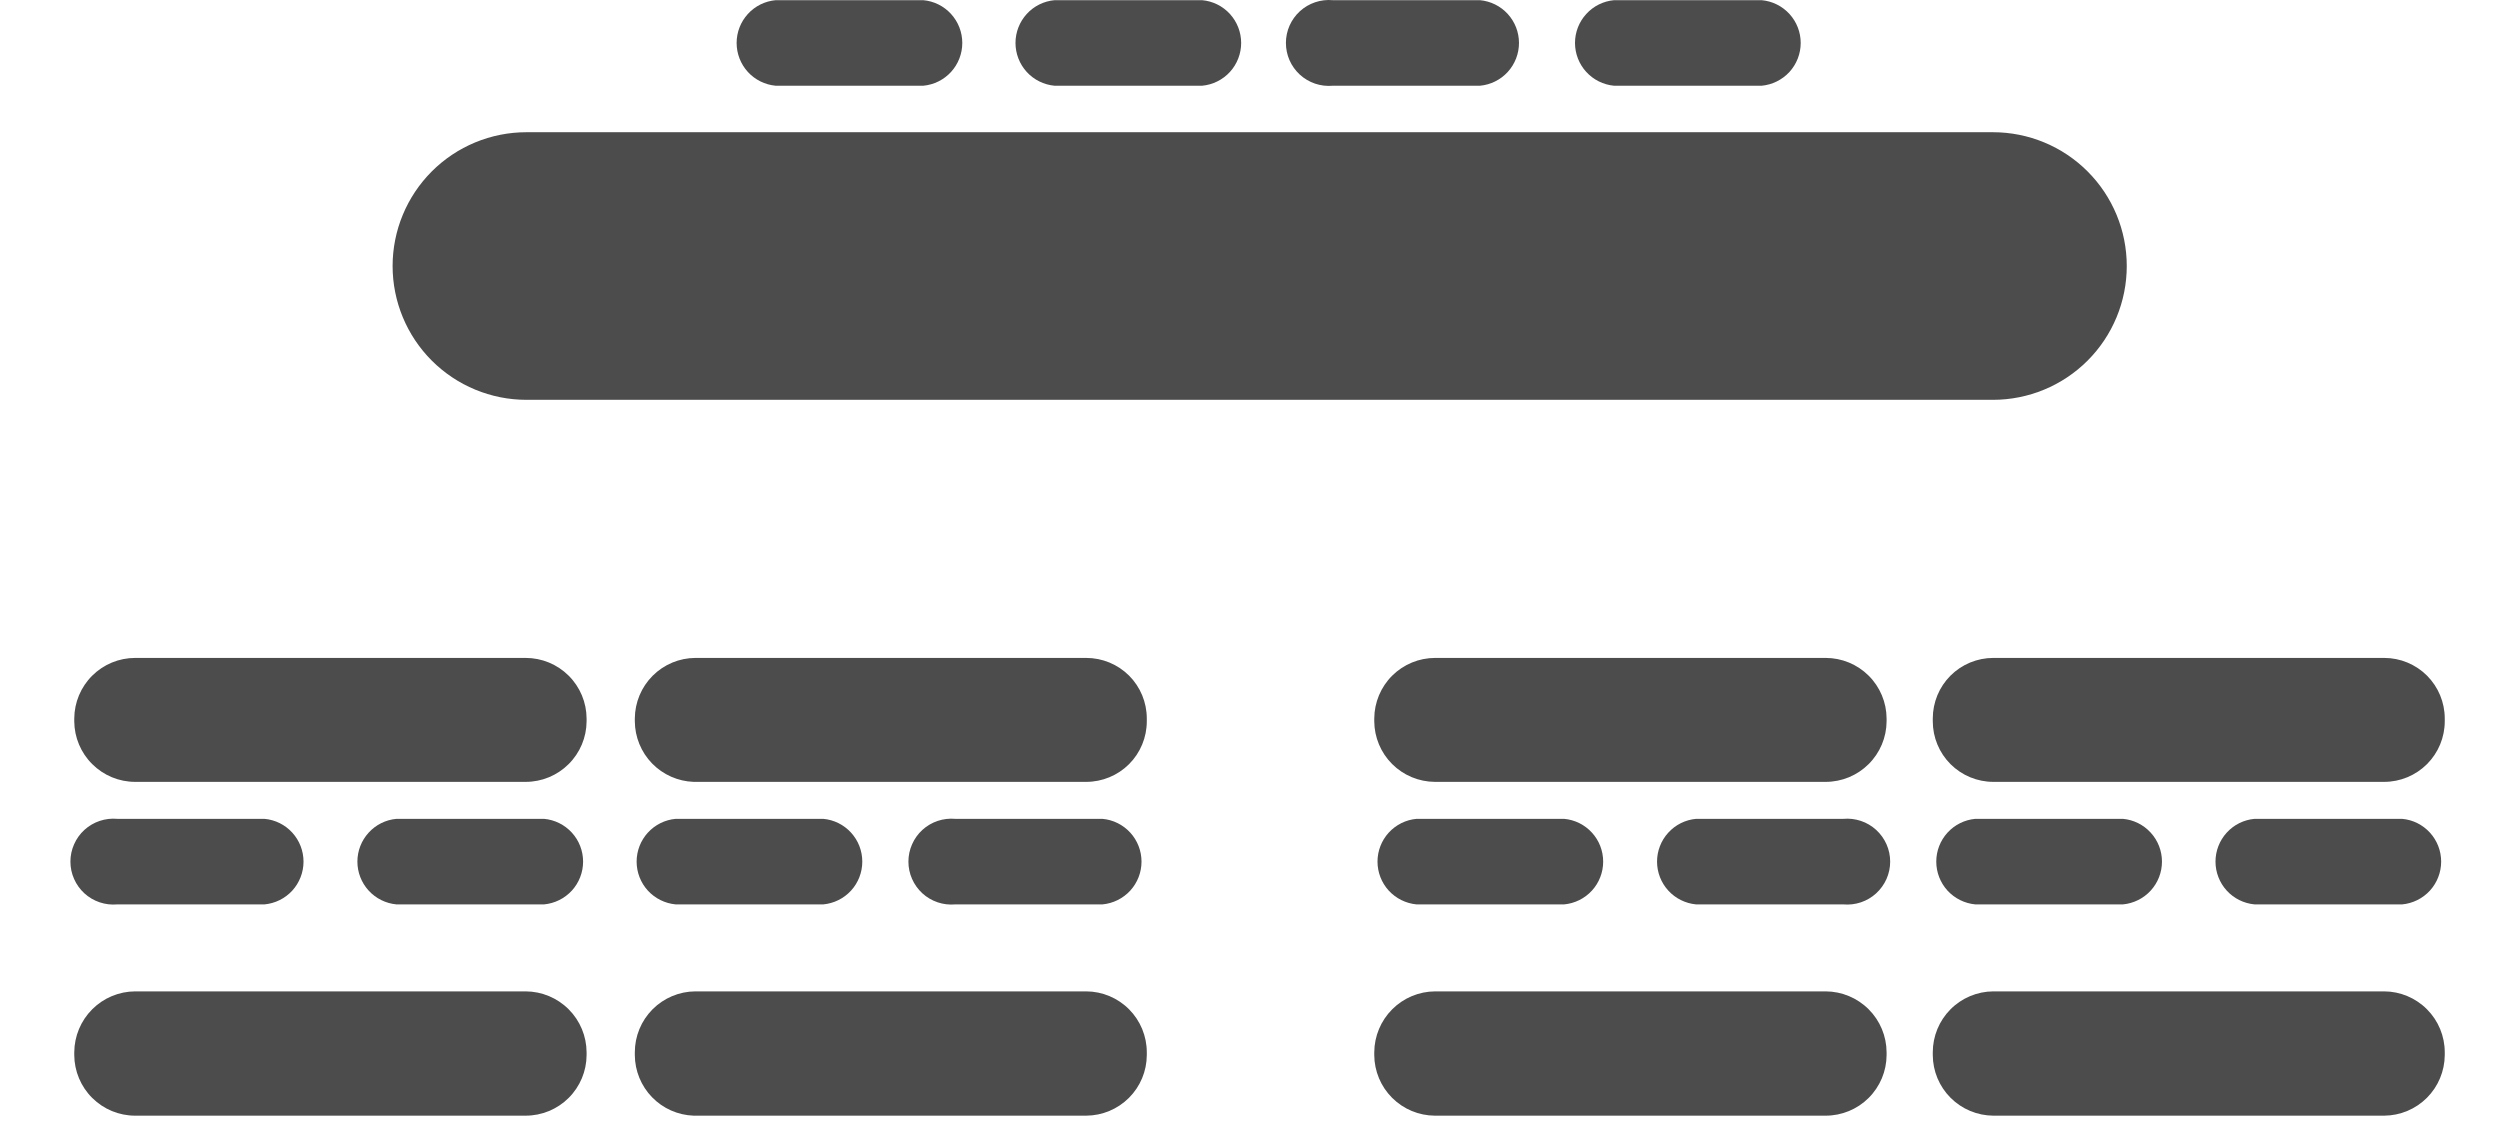 <svg width="71" height="32" viewBox="0 0 71 32" fill="none" xmlns="http://www.w3.org/2000/svg">
<g clip-path="url(#clip0_4138_108)">
<path d="M56.6 11.355H14.95C13.943 11.355 12.976 10.954 12.263 10.242C11.551 9.529 11.15 8.563 11.15 7.555C11.15 6.547 11.551 5.581 12.263 4.868C12.976 4.155 13.943 3.755 14.95 3.755H56.6C57.608 3.755 58.575 4.155 59.287 4.868C60 5.581 60.4 6.547 60.4 7.555C60.4 8.563 60 9.529 59.287 10.242C58.575 10.954 57.608 11.355 56.6 11.355Z" fill="#4C4C4C"/>
<path d="M26.21 2.435H22.03C21.726 2.407 21.444 2.267 21.239 2.043C21.034 1.818 20.92 1.524 20.92 1.22C20.92 0.915 21.034 0.622 21.239 0.397C21.444 0.172 21.726 0.032 22.03 0.005H26.22C26.523 0.032 26.805 0.172 27.01 0.397C27.215 0.622 27.329 0.915 27.329 1.22C27.329 1.524 27.215 1.818 27.01 2.043C26.805 2.267 26.523 2.407 26.22 2.435" fill="#4C4C4C"/>
<path d="M34.139 2.435H29.95C29.646 2.407 29.364 2.267 29.159 2.043C28.954 1.818 28.84 1.524 28.84 1.22C28.84 0.915 28.954 0.622 29.159 0.397C29.364 0.172 29.646 0.032 29.95 0.005H34.139C34.443 0.032 34.725 0.172 34.93 0.397C35.135 0.622 35.249 0.915 35.249 1.22C35.249 1.524 35.135 1.818 34.93 2.043C34.725 2.267 34.443 2.407 34.139 2.435Z" fill="#4C4C4C"/>
<path d="M42.03 2.435H37.85C37.681 2.45 37.511 2.43 37.35 2.376C37.19 2.322 37.042 2.235 36.917 2.121C36.792 2.007 36.692 1.867 36.623 1.712C36.555 1.557 36.52 1.39 36.52 1.22C36.52 1.05 36.555 0.883 36.623 0.728C36.692 0.573 36.792 0.433 36.917 0.319C37.042 0.205 37.19 0.118 37.35 0.064C37.511 0.01 37.681 -0.01 37.85 0.005H42.03C42.333 0.033 42.615 0.172 42.82 0.397C43.026 0.622 43.139 0.916 43.139 1.22C43.139 1.524 43.026 1.818 42.82 2.043C42.615 2.268 42.333 2.407 42.03 2.435Z" fill="#4C4C4C"/>
<path d="M50.03 2.435H45.84C45.537 2.407 45.255 2.267 45.05 2.043C44.844 1.818 44.73 1.524 44.73 1.22C44.73 0.915 44.844 0.622 45.05 0.397C45.255 0.172 45.537 0.032 45.84 0.005H50.03C50.333 0.032 50.615 0.172 50.821 0.397C51.026 0.622 51.14 0.915 51.14 1.22C51.14 1.524 51.026 1.818 50.821 2.043C50.615 2.267 50.333 2.407 50.03 2.435Z" fill="#4C4C4C"/>
<path d="M7.51 25.685H3.33C3.162 25.7 2.991 25.68 2.831 25.626C2.67 25.572 2.522 25.485 2.397 25.371C2.272 25.256 2.172 25.117 2.104 24.962C2.035 24.807 2 24.64 2 24.47C2 24.3 2.035 24.133 2.104 23.978C2.172 23.823 2.272 23.683 2.397 23.569C2.522 23.455 2.67 23.368 2.831 23.314C2.991 23.26 3.162 23.24 3.33 23.255H7.51C7.814 23.282 8.096 23.422 8.301 23.647C8.506 23.872 8.62 24.166 8.62 24.47C8.62 24.774 8.506 25.068 8.301 25.293C8.096 25.517 7.814 25.657 7.51 25.685Z" fill="#4C4C4C"/>
<path d="M15.45 25.685H11.26C10.957 25.657 10.675 25.517 10.47 25.293C10.264 25.068 10.15 24.774 10.15 24.47C10.15 24.165 10.264 23.872 10.47 23.647C10.675 23.422 10.957 23.282 11.26 23.255H15.45C15.753 23.282 16.035 23.422 16.241 23.647C16.446 23.872 16.56 24.165 16.56 24.47C16.56 24.774 16.446 25.068 16.241 25.293C16.035 25.517 15.753 25.657 15.45 25.685Z" fill="#4C4C4C"/>
<path d="M23.38 25.685H19.19C18.887 25.657 18.605 25.517 18.399 25.293C18.194 25.068 18.08 24.774 18.08 24.47C18.08 24.165 18.194 23.872 18.399 23.647C18.605 23.422 18.887 23.282 19.19 23.255H23.38C23.683 23.282 23.965 23.422 24.17 23.647C24.376 23.872 24.489 24.165 24.489 24.47C24.489 24.774 24.376 25.068 24.17 25.293C23.965 25.517 23.683 25.657 23.38 25.685Z" fill="#4C4C4C"/>
<path d="M31.309 25.685H27.129C26.96 25.7 26.79 25.68 26.63 25.626C26.469 25.572 26.321 25.485 26.196 25.371C26.071 25.256 25.971 25.117 25.903 24.962C25.834 24.807 25.799 24.64 25.799 24.47C25.799 24.3 25.834 24.133 25.903 23.978C25.971 23.823 26.071 23.683 26.196 23.569C26.321 23.455 26.469 23.368 26.63 23.314C26.79 23.26 26.96 23.24 27.129 23.255H31.309C31.612 23.282 31.894 23.422 32.1 23.647C32.305 23.872 32.419 24.166 32.419 24.47C32.419 24.774 32.305 25.068 32.1 25.293C31.894 25.517 31.612 25.657 31.309 25.685Z" fill="#4C4C4C"/>
<path d="M44.421 25.685H40.231C39.928 25.657 39.646 25.517 39.44 25.293C39.235 25.068 39.121 24.774 39.121 24.47C39.121 24.165 39.235 23.872 39.44 23.647C39.646 23.422 39.928 23.282 40.231 23.255H44.421C44.724 23.282 45.006 23.422 45.211 23.647C45.417 23.872 45.53 24.165 45.53 24.47C45.53 24.774 45.417 25.068 45.211 25.293C45.006 25.517 44.724 25.657 44.421 25.685Z" fill="#4C4C4C"/>
<path d="M52.35 25.685H48.17C47.867 25.657 47.585 25.517 47.38 25.293C47.174 25.068 47.06 24.774 47.06 24.47C47.06 24.166 47.174 23.872 47.38 23.647C47.585 23.422 47.867 23.282 48.17 23.255H52.35C52.519 23.24 52.689 23.26 52.85 23.314C53.011 23.368 53.158 23.455 53.283 23.569C53.408 23.683 53.508 23.823 53.577 23.978C53.645 24.133 53.681 24.3 53.681 24.47C53.681 24.64 53.645 24.807 53.577 24.962C53.508 25.117 53.408 25.256 53.283 25.371C53.158 25.485 53.011 25.572 52.85 25.626C52.689 25.68 52.519 25.7 52.35 25.685Z" fill="#4C4C4C"/>
<path d="M60.29 25.685H56.1C55.797 25.657 55.515 25.517 55.309 25.293C55.104 25.068 54.99 24.774 54.99 24.47C54.99 24.165 55.104 23.872 55.309 23.647C55.515 23.422 55.797 23.282 56.1 23.255H60.29C60.593 23.282 60.875 23.422 61.08 23.647C61.286 23.872 61.4 24.165 61.4 24.47C61.4 24.774 61.286 25.068 61.08 25.293C60.875 25.517 60.593 25.657 60.29 25.685Z" fill="#4C4C4C"/>
<path d="M68.22 25.685H64.03C63.726 25.657 63.444 25.517 63.239 25.293C63.034 25.068 62.92 24.774 62.92 24.47C62.92 24.165 63.034 23.872 63.239 23.647C63.444 23.422 63.726 23.282 64.03 23.255H68.22C68.523 23.282 68.805 23.422 69.01 23.647C69.215 23.872 69.329 24.165 69.329 24.47C69.329 24.774 69.215 25.068 69.01 25.293C68.805 25.517 68.523 25.657 68.22 25.685Z" fill="#4C4C4C"/>
<path d="M14.929 22.205H3.839C3.382 22.205 2.944 22.024 2.62 21.701C2.295 21.379 2.112 20.942 2.109 20.485V20.405C2.112 19.948 2.295 19.51 2.62 19.188C2.944 18.866 3.382 18.685 3.839 18.685H14.929C15.386 18.685 15.825 18.866 16.149 19.188C16.473 19.51 16.657 19.948 16.659 20.405V20.485C16.657 20.942 16.473 21.379 16.149 21.701C15.825 22.024 15.386 22.205 14.929 22.205Z" fill="#4C4C4C"/>
<path d="M30.799 22.205H19.699C19.253 22.189 18.829 22.001 18.518 21.681C18.207 21.36 18.032 20.931 18.029 20.485V20.405C18.032 19.949 18.214 19.513 18.536 19.191C18.858 18.869 19.294 18.687 19.749 18.685H30.849C31.305 18.685 31.743 18.866 32.066 19.188C32.388 19.511 32.569 19.948 32.569 20.405V20.485C32.569 20.941 32.388 21.378 32.066 21.701C31.743 22.023 31.305 22.205 30.849 22.205" fill="#4C4C4C"/>
<path d="M51.839 22.205H40.749C40.294 22.202 39.858 22.02 39.536 21.698C39.214 21.376 39.032 20.94 39.029 20.485V20.405C39.032 19.948 39.215 19.51 39.539 19.188C39.864 18.866 40.302 18.685 40.759 18.685H51.849C52.306 18.685 52.745 18.866 53.069 19.188C53.393 19.51 53.577 19.948 53.579 20.405V20.485C53.577 20.942 53.393 21.379 53.069 21.701C52.745 22.024 52.306 22.205 51.849 22.205" fill="#4C4C4C"/>
<path d="M67.711 22.205H56.611C56.154 22.205 55.717 22.023 55.394 21.701C55.072 21.378 54.891 20.941 54.891 20.485V20.405C54.891 19.948 55.072 19.511 55.394 19.188C55.717 18.866 56.154 18.685 56.611 18.685H67.711C68.167 18.685 68.604 18.866 68.927 19.188C69.249 19.511 69.431 19.948 69.431 20.405V20.485C69.431 20.941 69.249 21.378 68.927 21.701C68.604 22.023 68.167 22.205 67.711 22.205Z" fill="#4C4C4C"/>
<path d="M14.929 31.685H3.839C3.382 31.685 2.944 31.504 2.62 31.182C2.295 30.859 2.112 30.422 2.109 29.965V29.885C2.112 29.427 2.295 28.988 2.619 28.664C2.943 28.34 3.381 28.157 3.839 28.155H14.929C15.387 28.157 15.826 28.34 16.15 28.664C16.474 28.988 16.657 29.427 16.659 29.885V29.965C16.657 30.422 16.473 30.859 16.149 31.182C15.825 31.504 15.386 31.685 14.929 31.685Z" fill="#4C4C4C"/>
<path d="M30.799 31.685H19.699C19.253 31.669 18.829 31.482 18.518 31.161C18.207 30.84 18.032 30.412 18.029 29.965V29.885C18.029 29.428 18.21 28.989 18.532 28.665C18.855 28.341 19.292 28.157 19.749 28.155H30.849C31.306 28.157 31.744 28.341 32.066 28.665C32.388 28.989 32.569 29.428 32.569 29.885V29.965C32.567 30.42 32.385 30.856 32.063 31.178C31.741 31.5 31.305 31.682 30.849 31.685" fill="#4C4C4C"/>
<path d="M51.839 31.685H40.749C40.294 31.682 39.858 31.5 39.536 31.178C39.214 30.856 39.032 30.42 39.029 29.965V29.885C39.032 29.427 39.215 28.988 39.539 28.664C39.863 28.34 40.301 28.157 40.759 28.155H51.849C52.307 28.157 52.746 28.34 53.07 28.664C53.394 28.988 53.577 29.427 53.579 29.885V29.965C53.577 30.422 53.393 30.859 53.069 31.182C52.745 31.504 52.306 31.685 51.849 31.685" fill="#4C4C4C"/>
<path d="M67.711 31.685H56.611C56.155 31.682 55.719 31.5 55.397 31.178C55.075 30.856 54.893 30.42 54.891 29.965V29.885C54.891 29.428 55.072 28.989 55.394 28.665C55.716 28.341 56.154 28.157 56.611 28.155H67.711C68.168 28.157 68.605 28.341 68.927 28.665C69.25 28.989 69.431 29.428 69.431 29.885V29.965C69.428 30.42 69.246 30.856 68.924 31.178C68.602 31.5 68.166 31.682 67.711 31.685Z" fill="#4C4C4C"/>
</g>
<defs>
<clipPath id="clip0_4138_108">
<rect width="71" height="32" fill="white"/>
</clipPath>
</defs>
</svg>
